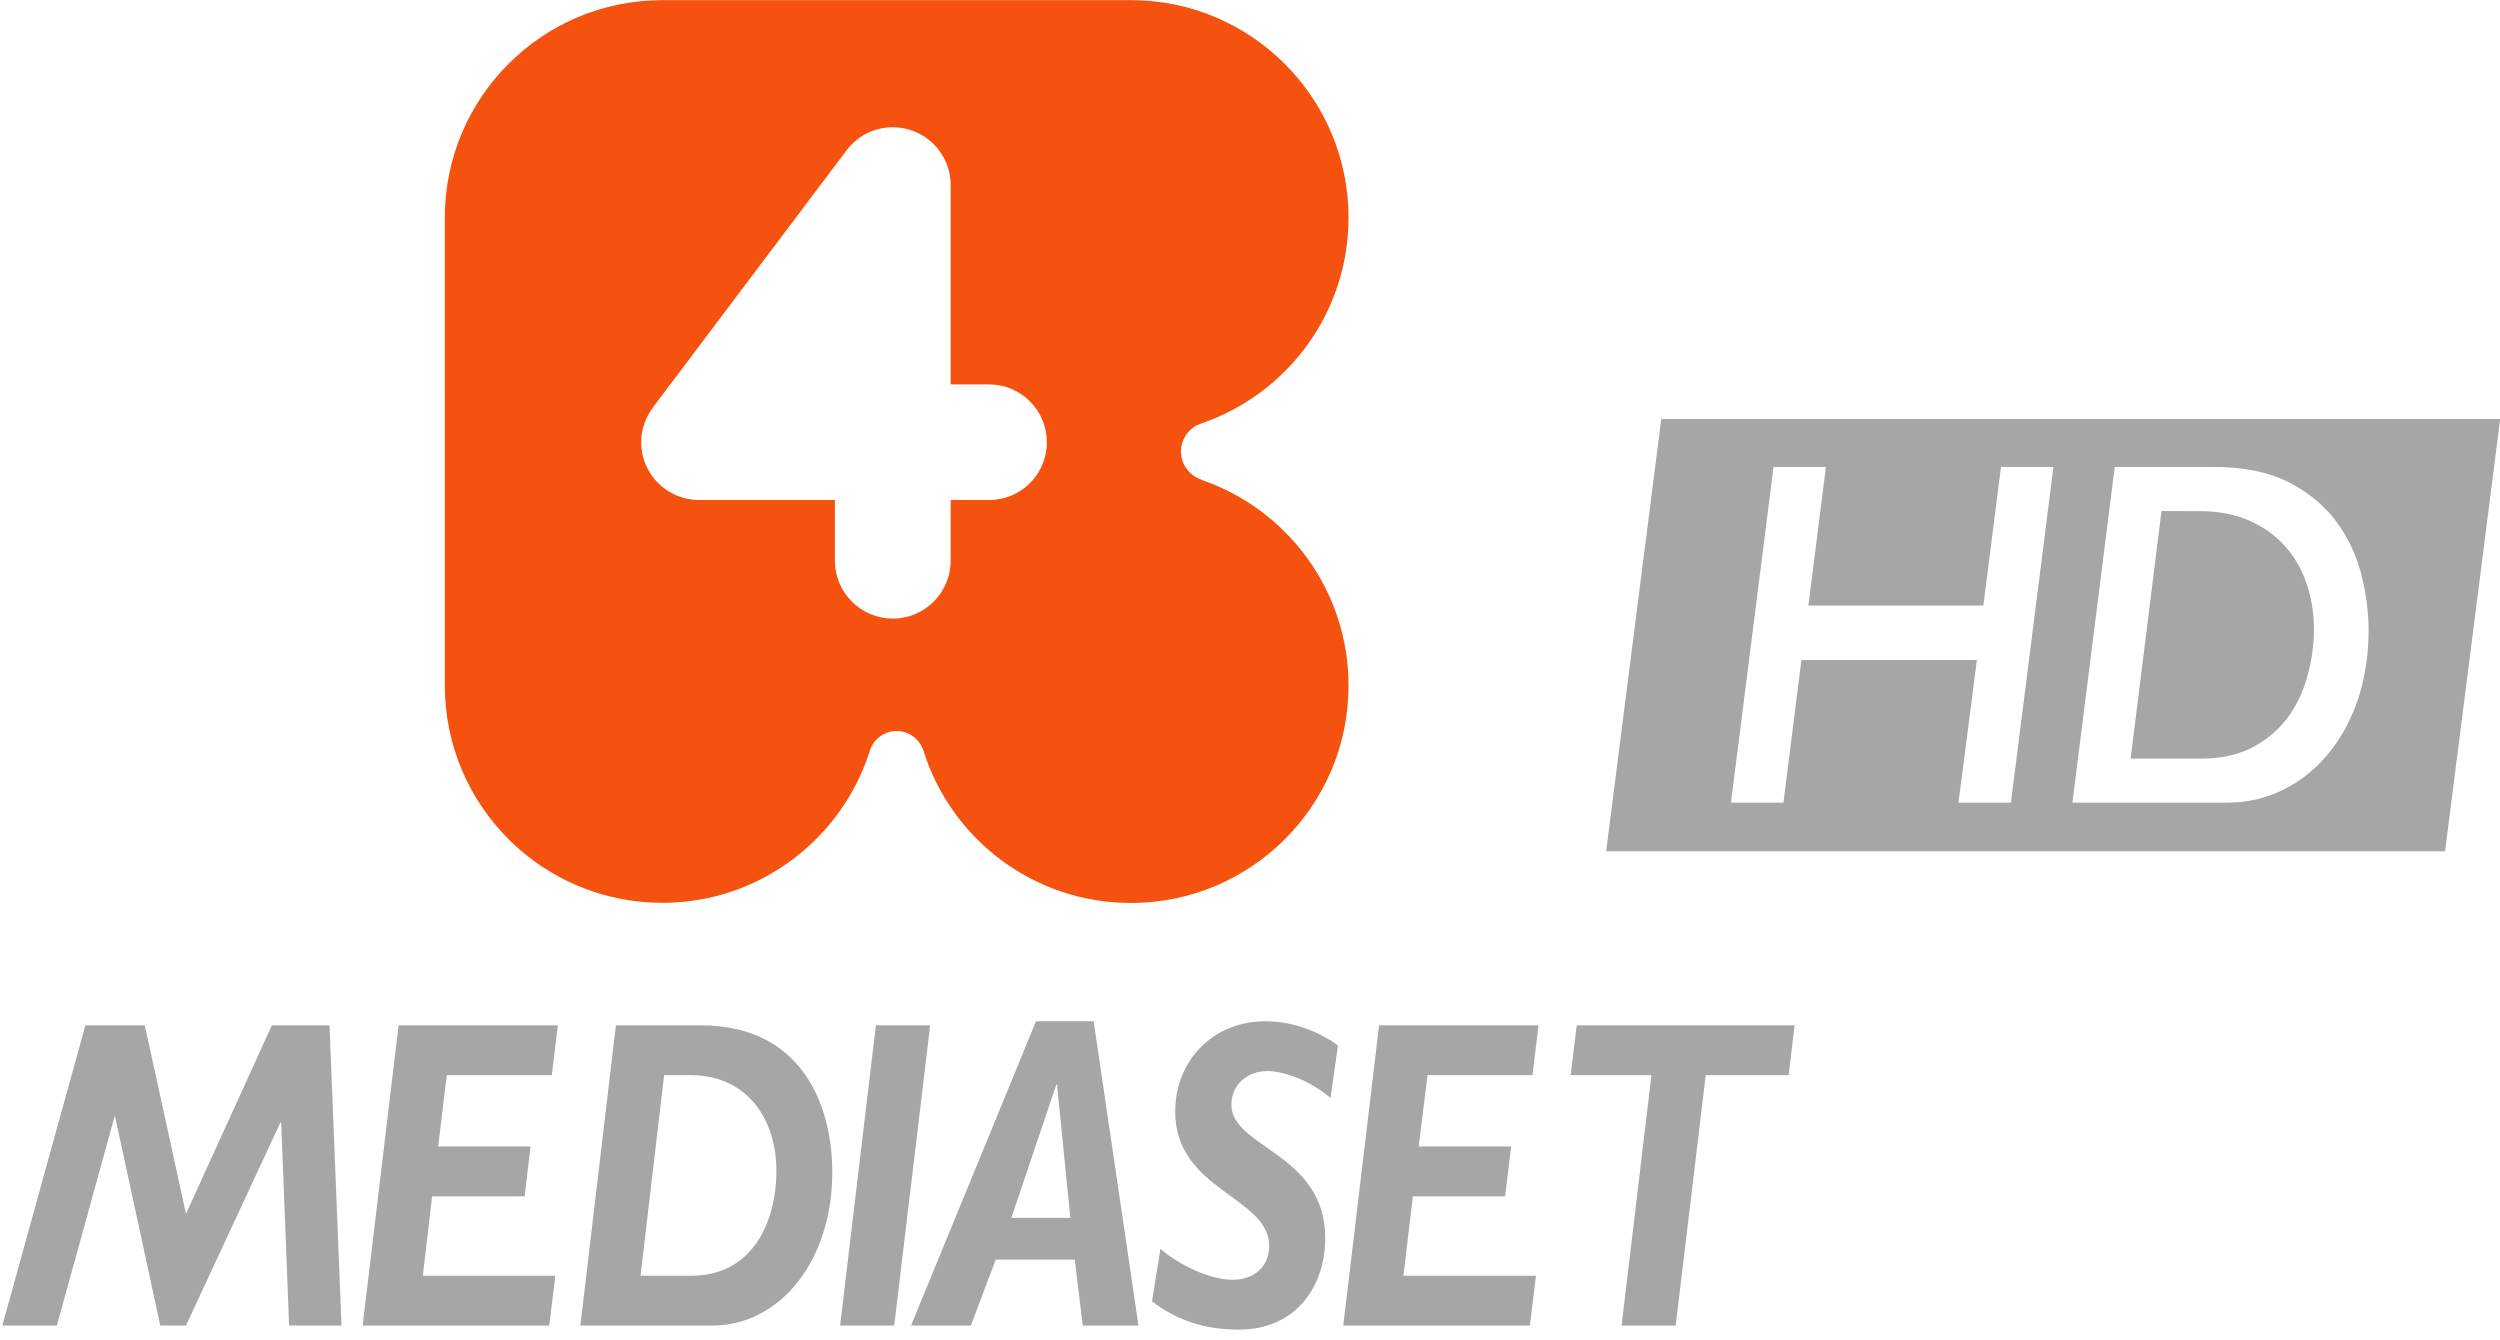<svg xmlns="http://www.w3.org/2000/svg" height="321.62" width="600" viewBox="0 0 158.75 85.095"><g transform="translate(24.19-137.28)"><path fill="#f5520f" d="m38.617 169.03h-2.44v3.85c0 2.03-1.648 3.68-3.678 3.68-2.024 0-3.674-1.65-3.674-3.68v-3.85h-8.625c-2.02 0-3.673-1.64-3.674-3.66 0-.83.276-1.58.732-2.19h-.008l12.283-16.31h.004c.665-.92 1.749-1.51 2.963-1.51 2.029 0 3.677 1.64 3.677 3.67v12.66h2.44c2.035 0 3.667 1.65 3.667 3.68 0 2.02-1.632 3.66-3.667 3.66m13.477-1.3v-.001c-.75-.24-1.291-.95-1.291-1.78s.544-1.54 1.294-1.78c5.435-1.86 9.346-7.01 9.346-13.07 0-7.62-6.192-13.81-13.814-13.81h-29.763c-7.632 0-13.811 6.19-13.811 13.81l.002 29.71c0 7.62 6.18 13.8 13.809 13.8 6.174 0 11.412-4.06 13.181-9.66.223-.72.904-1.25 1.692-1.25.799 0 1.481.53 1.709 1.25v-.001c1.761 5.61 6.989 9.67 13.18 9.67 7.621 0 13.815-6.18 13.815-13.8 0-6.07-3.915-11.22-9.349-13.07"/><g fill="#a7a5a5" transform="matrix(.855 0 0 .855 244.71-955.54)"><path d="m-289.14 1376.6h-3.89l-.59-15.1h-.05l-7.02 15.1h-1.91l-3.35-15.5h-.05l-4.28 15.5h-4.05l6.17-22.3h4.41l3.06 14 6.38-14h4.28z"/><path d="m-273.52 1358h-7.8l-.64 5.3h6.86l-.44 3.7h-6.87l-.69 5.9h9.84l-.45 3.7h-13.86l2.67-22.3h11.83z"/><path d="m-262.46 1354.3c7.56 0 9.77 6 9.77 10.9 0 6.6-3.88 11.4-8.93 11.4h-9.78l2.64-22.3zm-4.47 18.6h3.78c4.47 0 6.31-3.9 6.31-7.8s-2.23-7.1-6.39-7.1h-1.95l-1.75 14.9"/><path d="m-248.09 1376.6h-4.02l2.66-22.3h4.03z"/><path d="m-229.95 1376.6h-4.14l-.59-4.9h-5.87l-1.85 4.9h-4.44l9.28-22.6h4.28zm-9.44-8h4.38l-.99-9.9h-.05z"/><path d="m-215.69 1359.7c-1.23-1.1-3.25-2-4.7-2-1.46 0-2.66 1-2.66 2.5 0 3.2 6.97 3.6 6.97 9.9 0 3.6-2.17 6.8-6.41 6.8-2.75 0-4.76-.8-6.45-2.1l.62-3.9c1.52 1.3 3.76 2.3 5.35 2.3 1.63 0 2.73-1 2.73-2.5 0-3.7-6.98-4.1-6.98-10 0-3.8 2.84-6.7 6.67-6.7 1.83 0 3.78.6 5.42 1.8z"/><path d="m-200.69 1358h-7.79l-.66 5.3h6.87l-.45 3.7h-6.85l-.7 5.9h9.84l-.45 3.7h-13.86l2.66-22.3h11.84z"/><path d="m-181.66 1358h-6.16l-2.23 18.6h-4.02l2.22-18.6h-6l.45-3.7h16.18z"/></g><path d="m81.3 163.89l-.091.72-3.409 26.73h53.27l3.5-27.45zm7.129 3.04h3.327l-1.113 8.8h11.11l1.12-8.8h3.33l-2.7 21.32h-3.33l1.17-9.06h-11.142l-1.144 9.06h-3.331zm21.666 0h6.26c1.94 0 3.54.34 4.76.96h.001c1.26.64 2.27 1.47 3.01 2.46.75 1 1.29 2.12 1.61 3.34.32 1.24.48 2.46.48 3.61 0 1.6-.24 3.09-.69 4.43-.47 1.36-1.11 2.51-1.92 3.47-.8.97-1.77 1.72-2.86 2.25-1.08.53-2.26.8-3.53.8h-9.81zm2.97 2.8l-.09.72-1.87 15h4.51c1.21 0 2.31-.23 3.24-.72.89-.47 1.65-1.11 2.23-1.89.57-.78.99-1.67 1.25-2.65.27-.98.41-1.97.41-2.96 0-1.01-.16-1.99-.47-2.9s-.77-1.71-1.38-2.39v-.001c-.62-.68-1.39-1.22-2.28-1.61-.91-.4-1.95-.59-3.09-.59z" fill="#a7a5a5" mix-blend-mode="normal" solid-color="#000000" white-space="normal" shape-padding="0" color="#000" image-rendering="auto" color-rendering="auto" isolation="auto" shape-rendering="auto"/></g></svg>